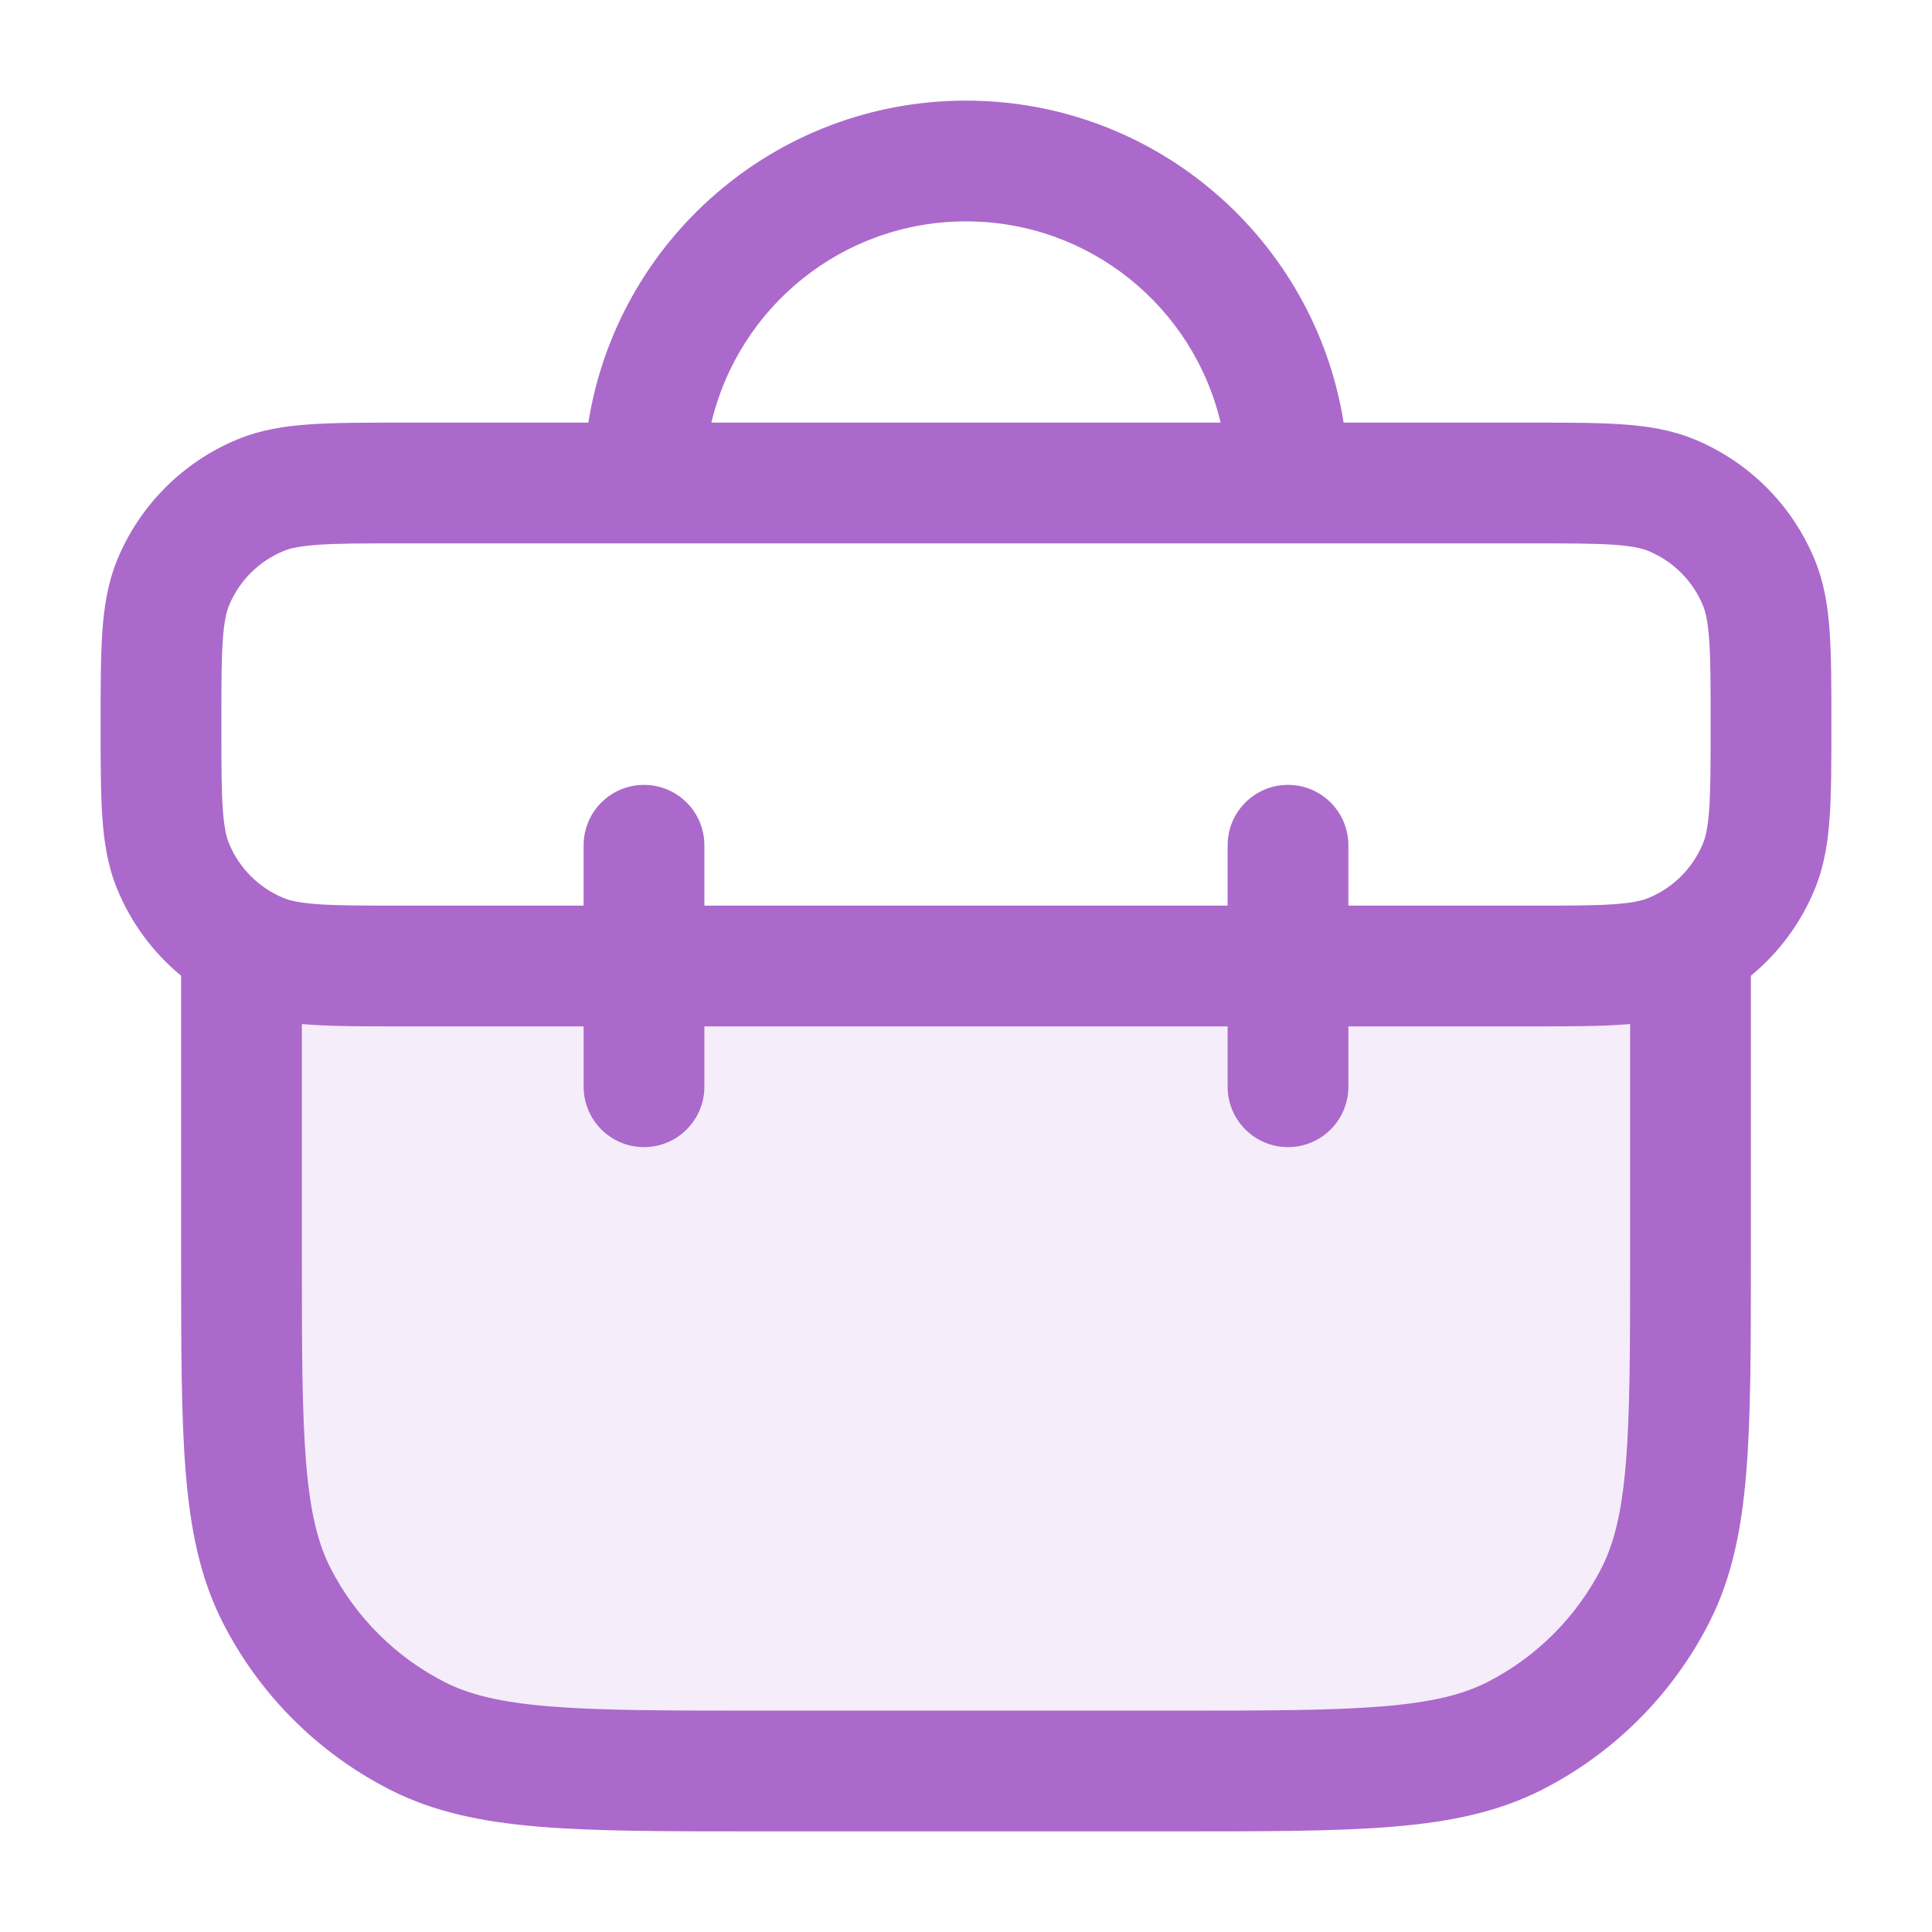 <svg width="24" height="24" viewBox="0 0 24 24" fill="none" xmlns="http://www.w3.org/2000/svg">
<path opacity="0.12" d="M9.4 22H14.6C16.84 22 17.96 22 18.816 21.564C19.569 21.18 20.18 20.569 20.564 19.816C21 18.96 21 17.84 21 15.6V12H3V15.6C3 17.84 3 18.96 3.436 19.816C3.819 20.569 4.431 21.18 5.184 21.564C6.04 22 7.16 22 9.4 22Z" fill="#AB69CC"/>
<path fill-rule="evenodd" clip-rule="evenodd" d="M7.309 5.25H5L4.975 5.25C4.53 5.25 4.159 5.25 3.855 5.271C3.538 5.292 3.238 5.339 2.948 5.459C2.274 5.738 1.738 6.274 1.459 6.948C1.339 7.238 1.292 7.538 1.271 7.855C1.25 8.159 1.25 8.53 1.25 8.975V8.975V9V9.025V9.025C1.25 9.47 1.25 9.841 1.271 10.145C1.292 10.463 1.339 10.762 1.459 11.052C1.633 11.472 1.906 11.838 2.25 12.121V15.6L2.25 15.633C2.25 16.725 2.25 17.591 2.307 18.288C2.365 19.002 2.487 19.605 2.768 20.157C3.223 21.05 3.95 21.777 4.844 22.232C5.395 22.513 5.998 22.635 6.712 22.693C7.409 22.75 8.275 22.75 9.367 22.75H9.367H9.4H14.6H14.633H14.633C15.725 22.75 16.591 22.75 17.288 22.693C18.002 22.635 18.605 22.513 19.157 22.232C20.05 21.777 20.777 21.05 21.232 20.157C21.513 19.605 21.635 19.002 21.693 18.288C21.75 17.591 21.75 16.725 21.75 15.633V15.6V12.121C22.094 11.838 22.367 11.472 22.541 11.052C22.661 10.762 22.708 10.463 22.729 10.145C22.75 9.841 22.75 9.47 22.75 9.025V9V8.975C22.75 8.53 22.75 8.159 22.729 7.855C22.708 7.538 22.661 7.238 22.541 6.948C22.262 6.274 21.726 5.738 21.052 5.459C20.762 5.339 20.462 5.292 20.145 5.271C19.841 5.25 19.47 5.25 19.025 5.25L19 5.25H16.691C16.331 2.983 14.368 1.25 12 1.25C9.632 1.25 7.668 2.983 7.309 5.25ZM8.837 5.25H15.163C14.825 3.817 13.537 2.75 12 2.75C10.463 2.75 9.176 3.817 8.837 5.25ZM20.25 12.721C20.215 12.724 20.18 12.727 20.145 12.729C19.841 12.75 19.47 12.75 19.025 12.75H19H16.75V13.5C16.75 13.914 16.414 14.25 16 14.25C15.586 14.25 15.25 13.914 15.25 13.5V12.75H8.75V13.5C8.75 13.914 8.414 14.25 8 14.25C7.586 14.25 7.25 13.914 7.25 13.5V12.75H5H4.975C4.53 12.75 4.159 12.75 3.855 12.729C3.82 12.727 3.785 12.724 3.75 12.721V15.6C3.75 16.733 3.751 17.537 3.802 18.166C3.853 18.787 3.949 19.171 4.104 19.476C4.416 20.087 4.913 20.584 5.525 20.896C5.829 21.051 6.213 21.147 6.834 21.198C7.463 21.249 8.268 21.25 9.4 21.25H14.6C15.732 21.25 16.537 21.249 17.166 21.198C17.787 21.147 18.171 21.051 18.476 20.896C19.087 20.584 19.584 20.087 19.896 19.476C20.051 19.171 20.147 18.787 20.198 18.166C20.249 17.537 20.25 16.733 20.25 15.6V12.721ZM8.75 11.25V10.5C8.75 10.086 8.414 9.75 8 9.75C7.586 9.75 7.25 10.086 7.25 10.5V11.25H5C4.524 11.25 4.204 11.25 3.957 11.233C3.716 11.216 3.599 11.187 3.522 11.155C3.215 11.028 2.972 10.785 2.845 10.478C2.813 10.401 2.784 10.284 2.767 10.043C2.75 9.796 2.75 9.476 2.75 9C2.75 8.524 2.75 8.204 2.767 7.957C2.784 7.716 2.813 7.599 2.845 7.522C2.972 7.215 3.215 6.972 3.522 6.845C3.599 6.813 3.716 6.784 3.957 6.767C4.204 6.75 4.524 6.75 5 6.75H19C19.476 6.75 19.796 6.75 20.043 6.767C20.284 6.784 20.401 6.813 20.478 6.845C20.785 6.972 21.028 7.215 21.155 7.522C21.187 7.599 21.216 7.716 21.233 7.957C21.25 8.204 21.25 8.524 21.25 9C21.25 9.476 21.25 9.796 21.233 10.043C21.216 10.284 21.187 10.401 21.155 10.478C21.028 10.785 20.785 11.028 20.478 11.155C20.401 11.187 20.284 11.216 20.043 11.233C19.796 11.25 19.476 11.25 19 11.25H16.75V10.5C16.75 10.086 16.414 9.75 16 9.75C15.586 9.75 15.25 10.086 15.25 10.5V11.25H8.75Z" fill="#AB69CC"/>
</svg>

